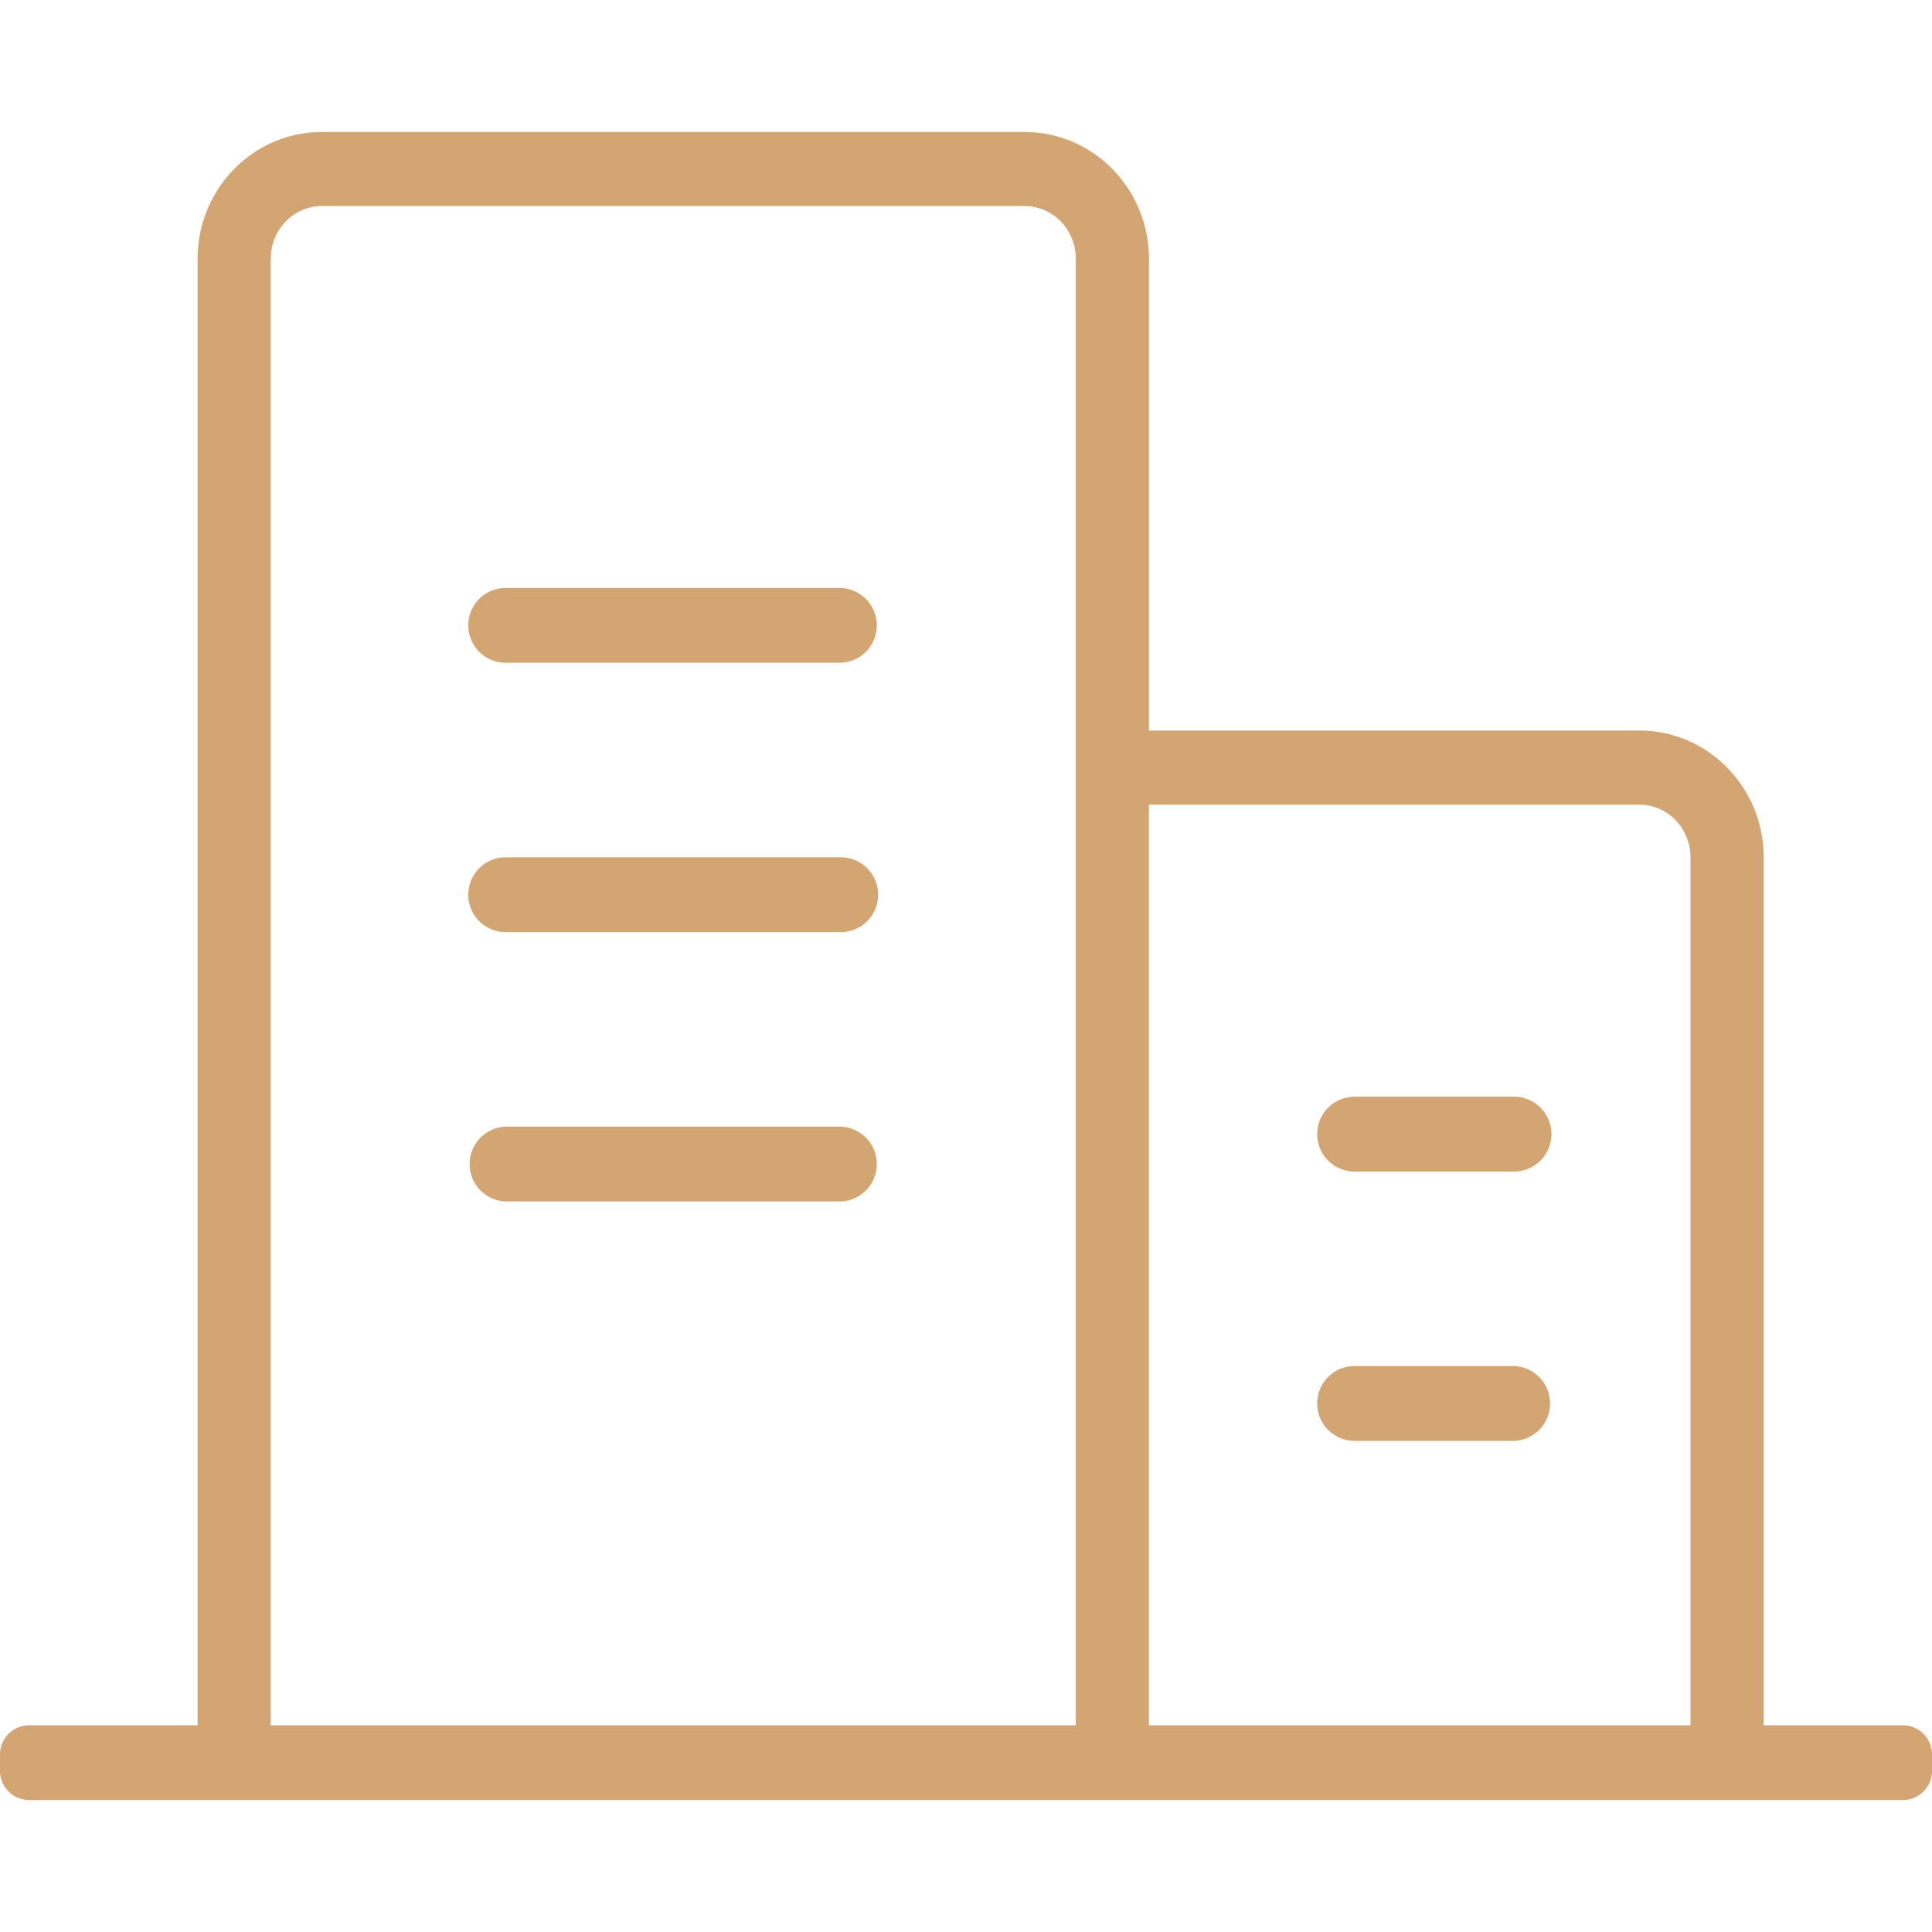 <?xml version="1.0" standalone="no"?><!DOCTYPE svg PUBLIC "-//W3C//DTD SVG 1.1//EN" "http://www.w3.org/Graphics/SVG/1.1/DTD/svg11.dtd"><svg t="1580895083571" class="icon" viewBox="0 0 1024 1024" version="1.1" xmlns="http://www.w3.org/2000/svg" p-id="6604" xmlns:xlink="http://www.w3.org/1999/xlink" width="200" height="200"><defs><style type="text/css"></style></defs><path d="M934.784 914.432h73.702c8.576 0 15.514 6.912 15.514 15.488v8.627a15.514 15.514 0 0 1-15.514 15.514H15.514A15.514 15.514 0 0 1 0 938.547v-8.627c0-8.55 6.938-15.514 15.514-15.514h89.216V137.216c0-37.12 29.491-67.251 65.946-67.251h372.352c36.454 0 65.946 30.131 65.946 67.226v250.01h259.866c36.454 0 65.946 30.131 65.946 67.226v460.032z m-38.784 0V454.4c0-15.462-12.186-27.904-27.136-27.904H608.947v487.936H896z m-325.811 0V137.139c0-15.462-12.211-27.93-27.136-27.93H170.65c-14.976 0-27.136 12.467-27.136 27.93V914.432h426.65zM268.032 311.629h177.562a19.84 19.84 0 0 1 0 39.654h-177.562a19.84 19.84 0 0 1 0-39.68z m0 142.746h177.562a19.84 19.84 0 0 1 0 39.68h-177.562a19.84 19.84 0 0 1 0-39.68z m449.946 126.899h84.48a19.84 19.84 0 0 1 0 39.68h-84.48a19.84 19.84 0 0 1 0-39.68z m-449.946 15.872h177.562a19.84 19.84 0 0 1 0 39.654h-177.562a19.84 19.84 0 0 1 0-39.654z m449.946 126.899h84.48a19.84 19.84 0 0 1 0 39.654h-84.48a19.84 19.84 0 0 1 0-39.68z" fill="#D3A573" p-id="6605"></path></svg>